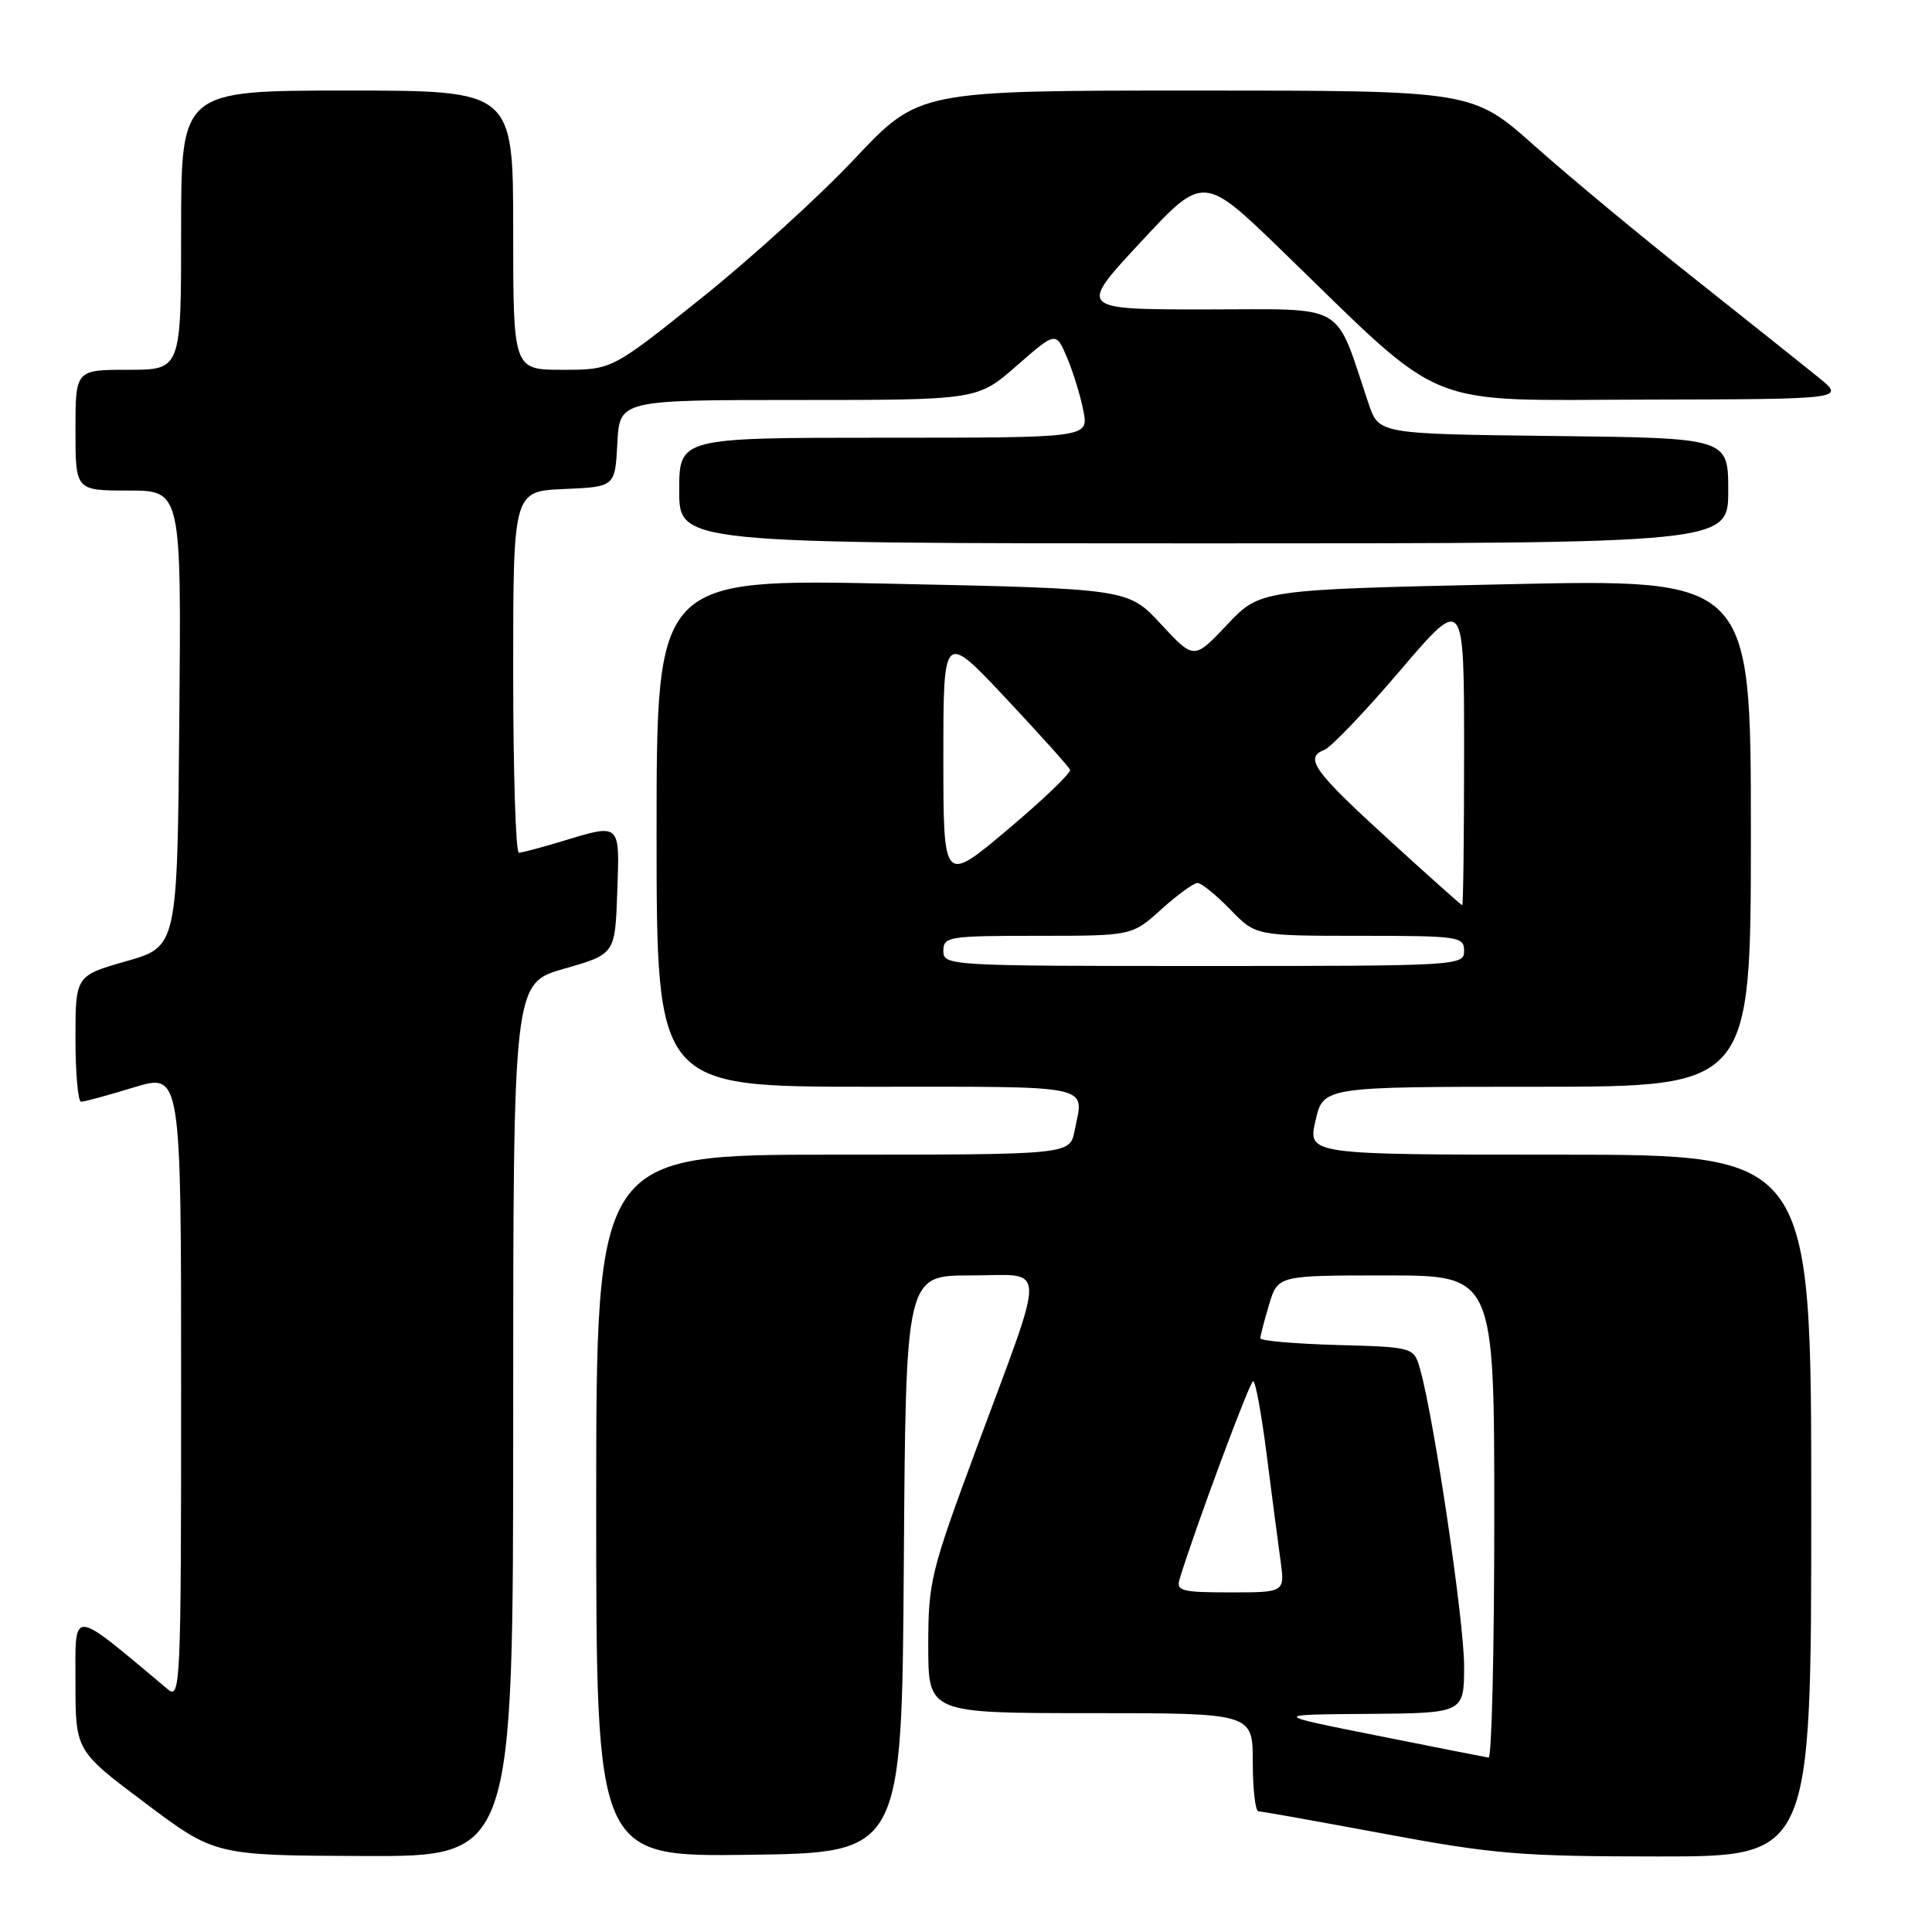 <?xml version="1.0" encoding="UTF-8" standalone="no"?>
<!DOCTYPE svg PUBLIC "-//W3C//DTD SVG 1.1//EN" "http://www.w3.org/Graphics/SVG/1.1/DTD/svg11.dtd" >
<svg xmlns="http://www.w3.org/2000/svg" xmlns:xlink="http://www.w3.org/1999/xlink" version="1.1" viewBox="0 0 256 256">
 <g >
 <path fill="currentColor"
d=" M 68.00 188.14 C 68.00 130.29 68.00 130.29 74.75 128.36 C 81.50 126.43 81.50 126.43 81.79 118.22 C 82.12 108.95 82.29 109.10 74.41 111.49 C 71.71 112.31 69.16 112.98 68.75 112.99 C 68.34 113.00 68.00 102.22 68.00 89.05 C 68.00 65.09 68.00 65.09 74.75 64.80 C 81.50 64.50 81.50 64.50 81.80 58.75 C 82.10 53.00 82.10 53.00 105.82 53.00 C 129.53 53.00 129.53 53.00 134.73 48.45 C 139.93 43.90 139.93 43.90 141.43 47.48 C 142.25 49.44 143.21 52.61 143.57 54.52 C 144.22 58.00 144.22 58.00 117.11 58.00 C 90.00 58.00 90.00 58.00 90.00 65.00 C 90.00 72.00 90.00 72.00 159.50 72.00 C 229.00 72.00 229.00 72.00 229.00 65.02 C 229.00 58.04 229.00 58.04 205.85 57.77 C 182.70 57.50 182.70 57.50 181.35 53.50 C 176.75 39.84 178.75 41.00 159.84 41.00 C 142.85 41.00 142.85 41.00 151.16 32.07 C 159.46 23.13 159.46 23.13 169.98 33.33 C 191.91 54.59 188.03 53.01 218.11 52.95 C 244.50 52.89 244.50 52.89 241.00 50.04 C 239.07 48.48 231.65 42.56 224.51 36.90 C 217.36 31.24 207.82 23.32 203.31 19.30 C 195.10 12.00 195.10 12.00 158.43 12.00 C 121.76 12.00 121.76 12.00 113.28 21.00 C 108.62 25.96 99.47 34.28 92.94 39.50 C 81.08 49.00 81.08 49.00 74.54 49.00 C 68.00 49.00 68.00 49.00 68.00 30.50 C 68.00 12.00 68.00 12.00 46.00 12.00 C 24.00 12.00 24.00 12.00 24.00 30.50 C 24.00 49.00 24.00 49.00 17.00 49.00 C 10.00 49.00 10.00 49.00 10.00 57.00 C 10.00 65.00 10.00 65.00 17.01 65.00 C 24.03 65.00 24.03 65.00 23.76 95.21 C 23.50 125.43 23.50 125.43 16.75 127.36 C 10.00 129.29 10.00 129.29 10.00 137.64 C 10.00 142.24 10.34 146.00 10.75 145.99 C 11.16 145.99 14.31 145.13 17.75 144.08 C 24.00 142.18 24.00 142.18 24.00 183.75 C 24.00 223.22 23.91 225.24 22.25 223.85 C 9.21 212.94 10.00 213.00 10.00 222.90 C 10.00 231.98 10.00 231.98 19.25 238.92 C 28.50 245.86 28.50 245.86 48.25 245.93 C 68.00 246.00 68.00 246.00 68.00 188.14 Z  M 119.76 207.25 C 120.02 169.00 120.02 169.00 128.62 169.00 C 138.85 169.00 138.77 166.59 129.42 191.83 C 123.30 208.34 123.00 209.57 123.00 218.08 C 123.00 227.00 123.00 227.00 144.50 227.00 C 166.00 227.00 166.00 227.00 166.00 233.50 C 166.00 237.07 166.34 240.00 166.75 240.01 C 167.16 240.01 174.70 241.36 183.50 243.00 C 197.89 245.68 201.53 245.99 219.75 245.99 C 240.00 246.00 240.00 246.00 240.00 199.50 C 240.00 153.00 240.00 153.00 206.64 153.00 C 173.28 153.00 173.28 153.00 174.31 148.50 C 175.34 144.00 175.34 144.00 203.67 144.00 C 232.00 144.00 232.00 144.00 232.00 110.35 C 232.00 76.70 232.00 76.70 199.49 77.42 C 166.98 78.13 166.98 78.13 162.60 82.78 C 158.21 87.42 158.21 87.42 153.85 82.72 C 149.50 78.01 149.50 78.01 118.25 77.35 C 87.00 76.69 87.00 76.69 87.00 110.34 C 87.00 144.00 87.00 144.00 115.00 144.00 C 145.50 144.00 143.63 143.60 142.38 149.87 C 141.75 153.00 141.75 153.00 110.38 153.00 C 79.00 153.00 79.00 153.00 79.00 199.52 C 79.00 246.04 79.00 246.04 99.25 245.77 C 119.50 245.50 119.50 245.50 119.76 207.25 Z  M 182.50 229.98 C 168.50 227.19 168.50 227.19 181.25 227.10 C 194.00 227.00 194.00 227.00 194.00 220.72 C 194.00 214.85 190.06 188.21 188.19 181.50 C 187.36 178.50 187.36 178.50 177.18 178.22 C 171.58 178.06 167.00 177.66 167.00 177.33 C 167.00 177.00 167.52 174.99 168.16 172.87 C 169.32 169.00 169.32 169.00 183.66 169.00 C 198.00 169.00 198.00 169.00 198.00 201.00 C 198.00 218.60 197.66 232.95 197.25 232.89 C 196.84 232.83 190.20 231.52 182.50 229.98 Z  M 156.30 209.25 C 158.37 202.47 165.60 183.02 166.05 183.01 C 166.36 183.00 167.16 187.39 167.84 192.75 C 168.52 198.11 169.35 204.41 169.67 206.75 C 170.26 211.00 170.26 211.00 163.02 211.00 C 156.57 211.00 155.83 210.80 156.30 209.25 Z  M 125.00 126.00 C 125.00 124.11 125.67 124.00 137.50 124.00 C 149.99 124.00 149.99 124.00 153.87 120.50 C 156.00 118.58 158.16 117.00 158.68 117.00 C 159.19 117.00 161.13 118.58 163.00 120.50 C 166.39 124.00 166.39 124.00 180.20 124.00 C 193.33 124.00 194.00 124.10 194.00 126.00 C 194.00 127.96 193.33 128.00 159.50 128.00 C 125.67 128.00 125.00 127.96 125.00 126.00 Z  M 184.00 111.24 C 174.08 102.20 172.79 100.40 175.47 99.37 C 176.36 99.03 180.89 94.29 185.54 88.83 C 194.00 78.92 194.00 78.92 194.00 99.46 C 194.00 110.76 193.89 119.98 193.75 119.95 C 193.61 119.92 189.22 116.01 184.00 111.24 Z  M 125.00 100.40 C 125.00 83.71 125.00 83.71 133.25 92.49 C 137.79 97.33 141.63 101.61 141.79 102.00 C 141.94 102.40 138.23 105.96 133.54 109.91 C 125.00 117.10 125.00 117.10 125.00 100.40 Z "/>
</g>
</svg>